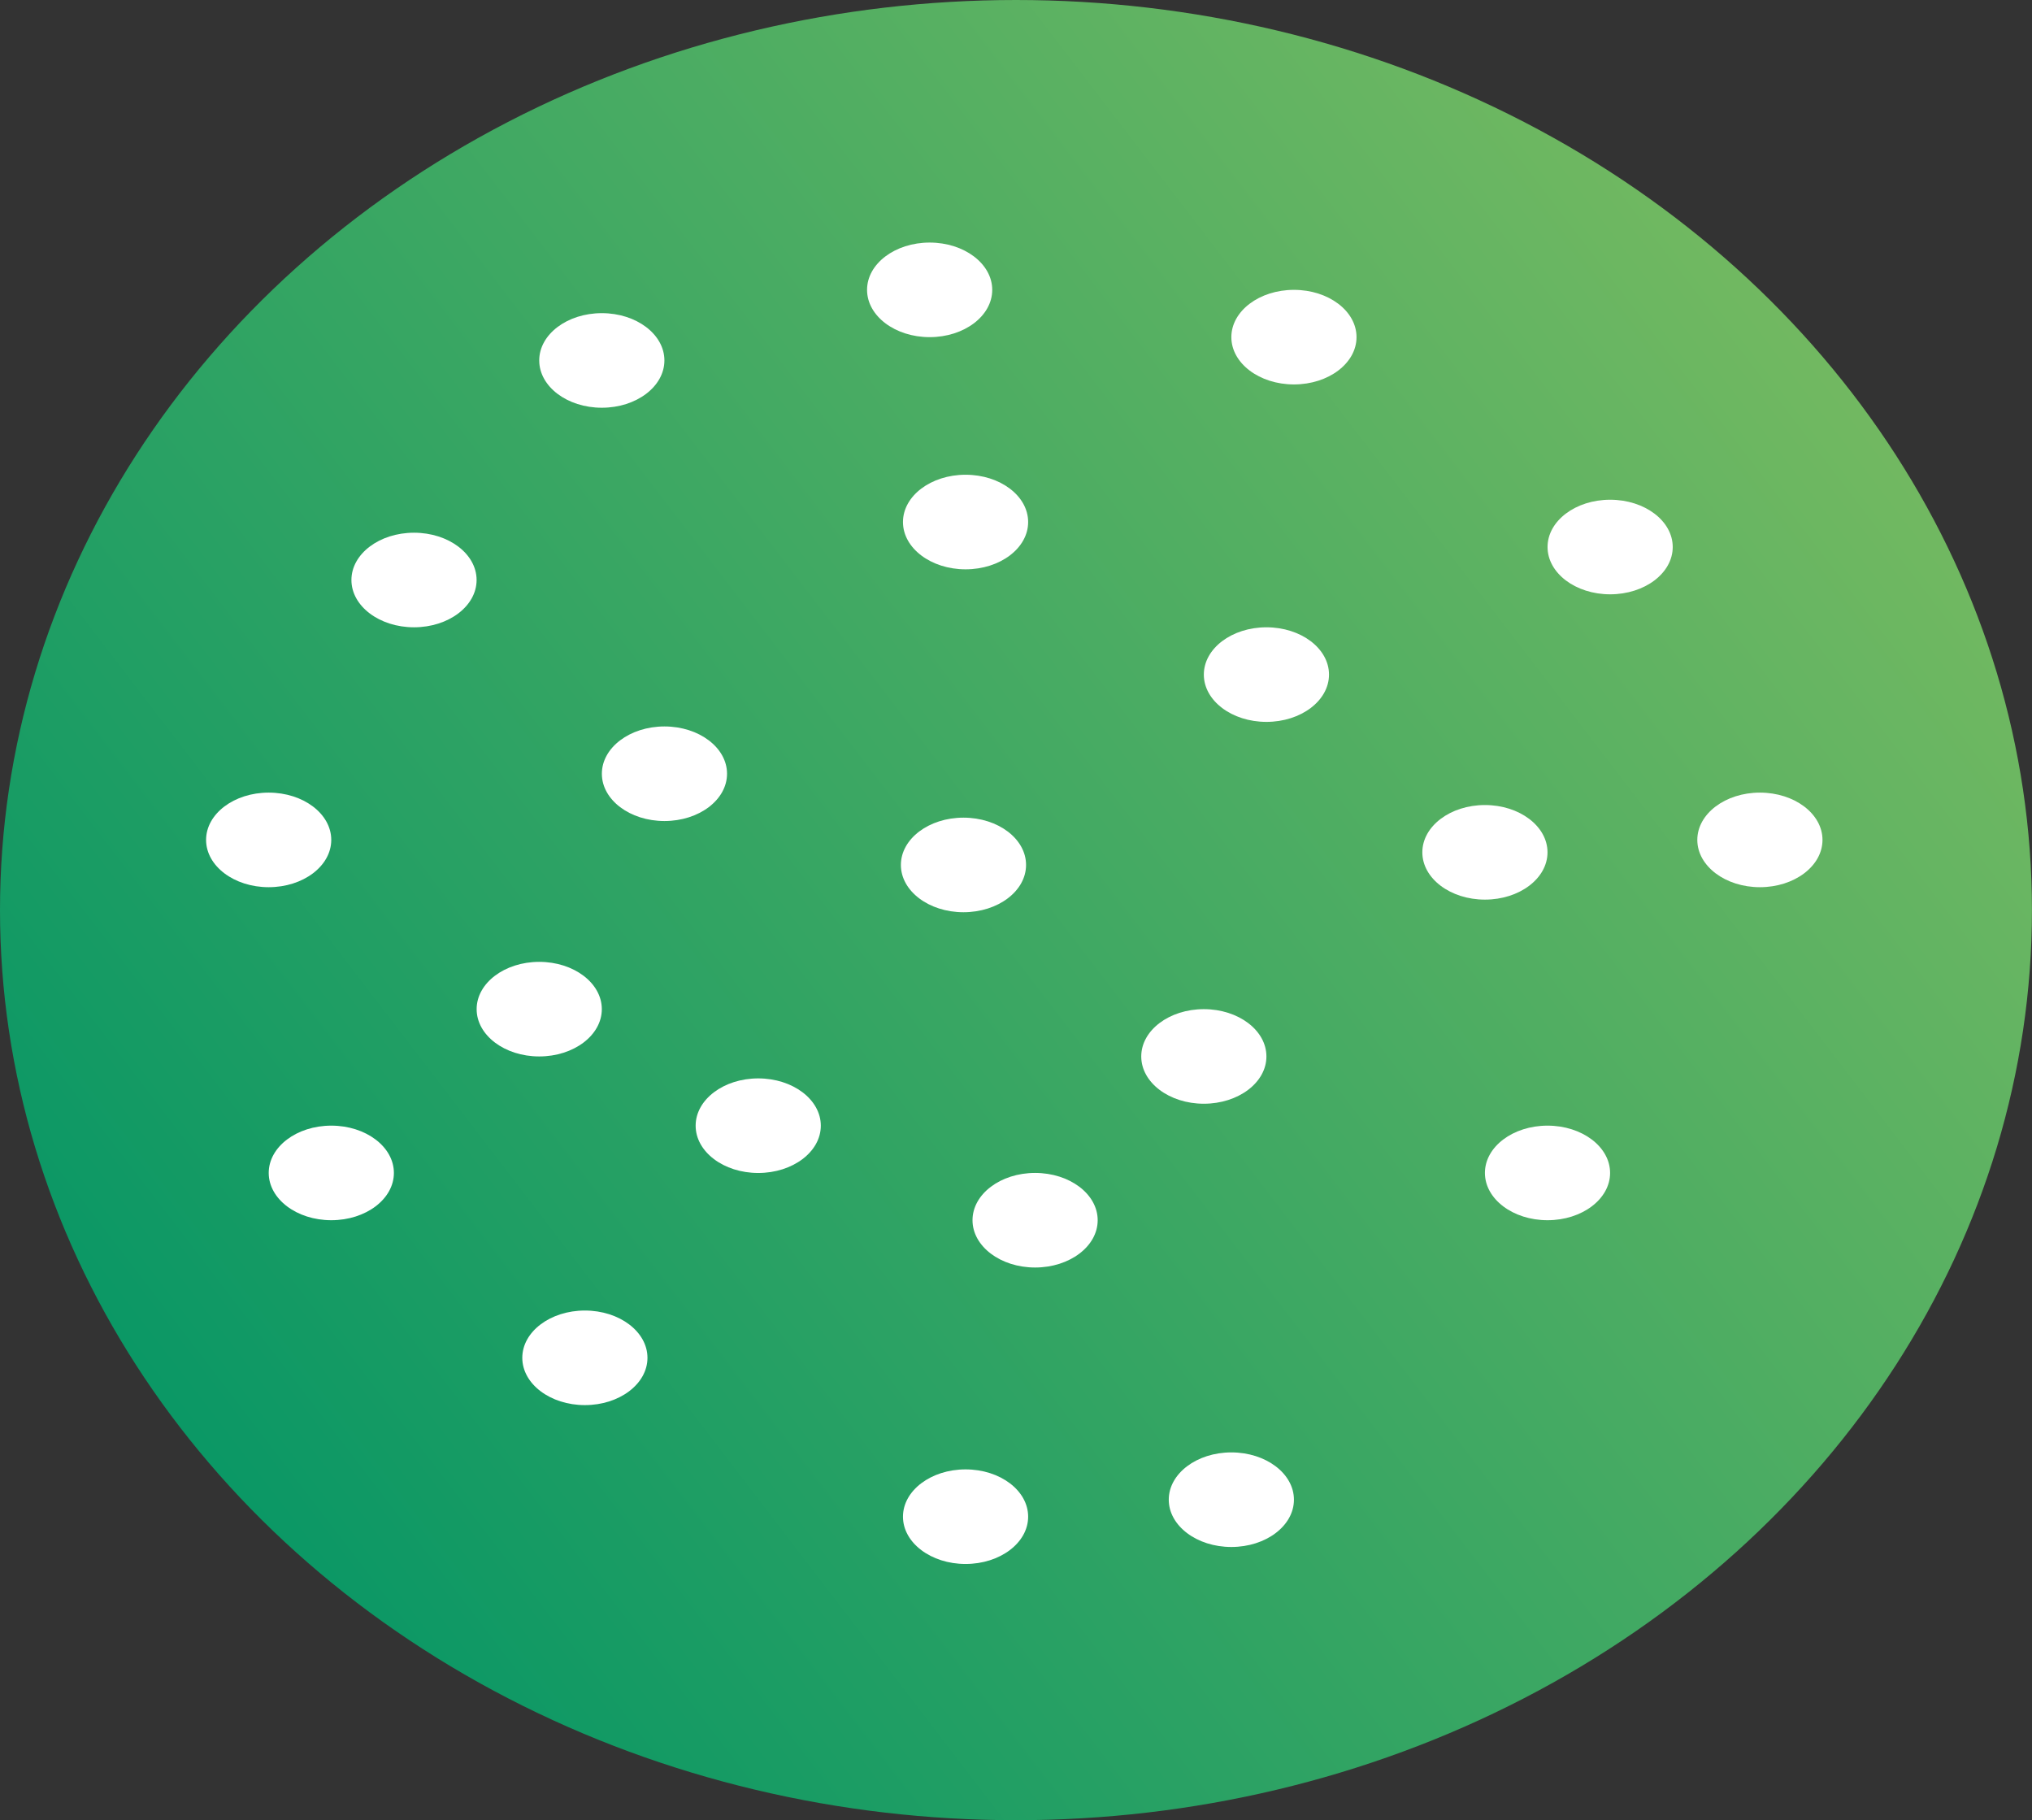 <?xml version="1.0" encoding="UTF-8"?>
<svg id="_Слой_1" data-name="Слой 1" xmlns="http://www.w3.org/2000/svg" xmlns:xlink="http://www.w3.org/1999/xlink" viewBox="0 0 409.09 366.42">
  <rect x="0" y="0" width="409.09" height="366.42" fill="#333333" stroke="none"/>
  <defs>
    <style>
      .cls-1 {
        fill: #fff;
      }

      .cls-2 {
        fill: url(#_Безымянный_градиент_3);
      }
    </style>
    <linearGradient id="_Безымянный_градиент_3" data-name="Безымянный градиент 3" x1="383.97" y1="45.73" x2="24.84" y2="320.91" gradientUnits="userSpaceOnUse">
      <stop offset="0" stop-color="#79bb61"/>
      <stop offset="1" stop-color="#039565"/>
    </linearGradient>
  </defs>
  <ellipse class="cls-2" cx="204.54" cy="183.21" rx="204.54" ry="183.21"/>
  <ellipse class="cls-1" cx="121.16" cy="72.56" rx="12.6" ry="9.52"/>
  <ellipse class="cls-1" cx="208.39" cy="245.64" rx="12.6" ry="9.52"/>
  <ellipse class="cls-1" cx="194.39" cy="105.09" rx="12.6" ry="9.52"/>
  <ellipse class="cls-1" cx="133.77" cy="155.76" rx="12.6" ry="9.52"/>
  <ellipse class="cls-1" cx="54.09" cy="169.08" rx="12.6" ry="9.52"/>
  <ellipse class="cls-1" cx="66.7" cy="236.12" rx="12.6" ry="9.52"/>
  <ellipse class="cls-1" cx="108.56" cy="203.15" rx="12.6" ry="9.52"/>
  <ellipse class="cls-1" cx="152.65" cy="226.61" rx="12.6" ry="9.52"/>
  <ellipse class="cls-1" cx="117.75" cy="273.34" rx="12.6" ry="9.52"/>
  <ellipse class="cls-1" cx="194.39" cy="305.32" rx="12.6" ry="9.52"/>
  <ellipse class="cls-1" cx="242.36" cy="212.67" rx="12.6" ry="9.52"/>
  <ellipse class="cls-1" cx="247.9" cy="301.9" rx="12.6" ry="9.52"/>
  <ellipse class="cls-1" cx="83.35" cy="116.76" rx="12.6" ry="9.52"/>
  <ellipse class="cls-1" cx="193.97" cy="174.12" rx="12.6" ry="9.52"/>
  <ellipse class="cls-1" cx="187.16" cy="58.35" rx="12.6" ry="9.52"/>
  <ellipse class="cls-1" cx="260.5" cy="67.87" rx="12.6" ry="9.52"/>
  <ellipse class="cls-1" cx="324.16" cy="110.12" rx="12.6" ry="9.52"/>
  <ellipse class="cls-1" cx="254.96" cy="135.8" rx="12.6" ry="9.52"/>
  <ellipse class="cls-1" cx="354.31" cy="169.08" rx="12.6" ry="9.52"/>
  <ellipse class="cls-1" cx="298.95" cy="171.58" rx="12.6" ry="9.52"/>
  <ellipse class="cls-1" cx="311.55" cy="236.12" rx="12.6" ry="9.52"/>
</svg>